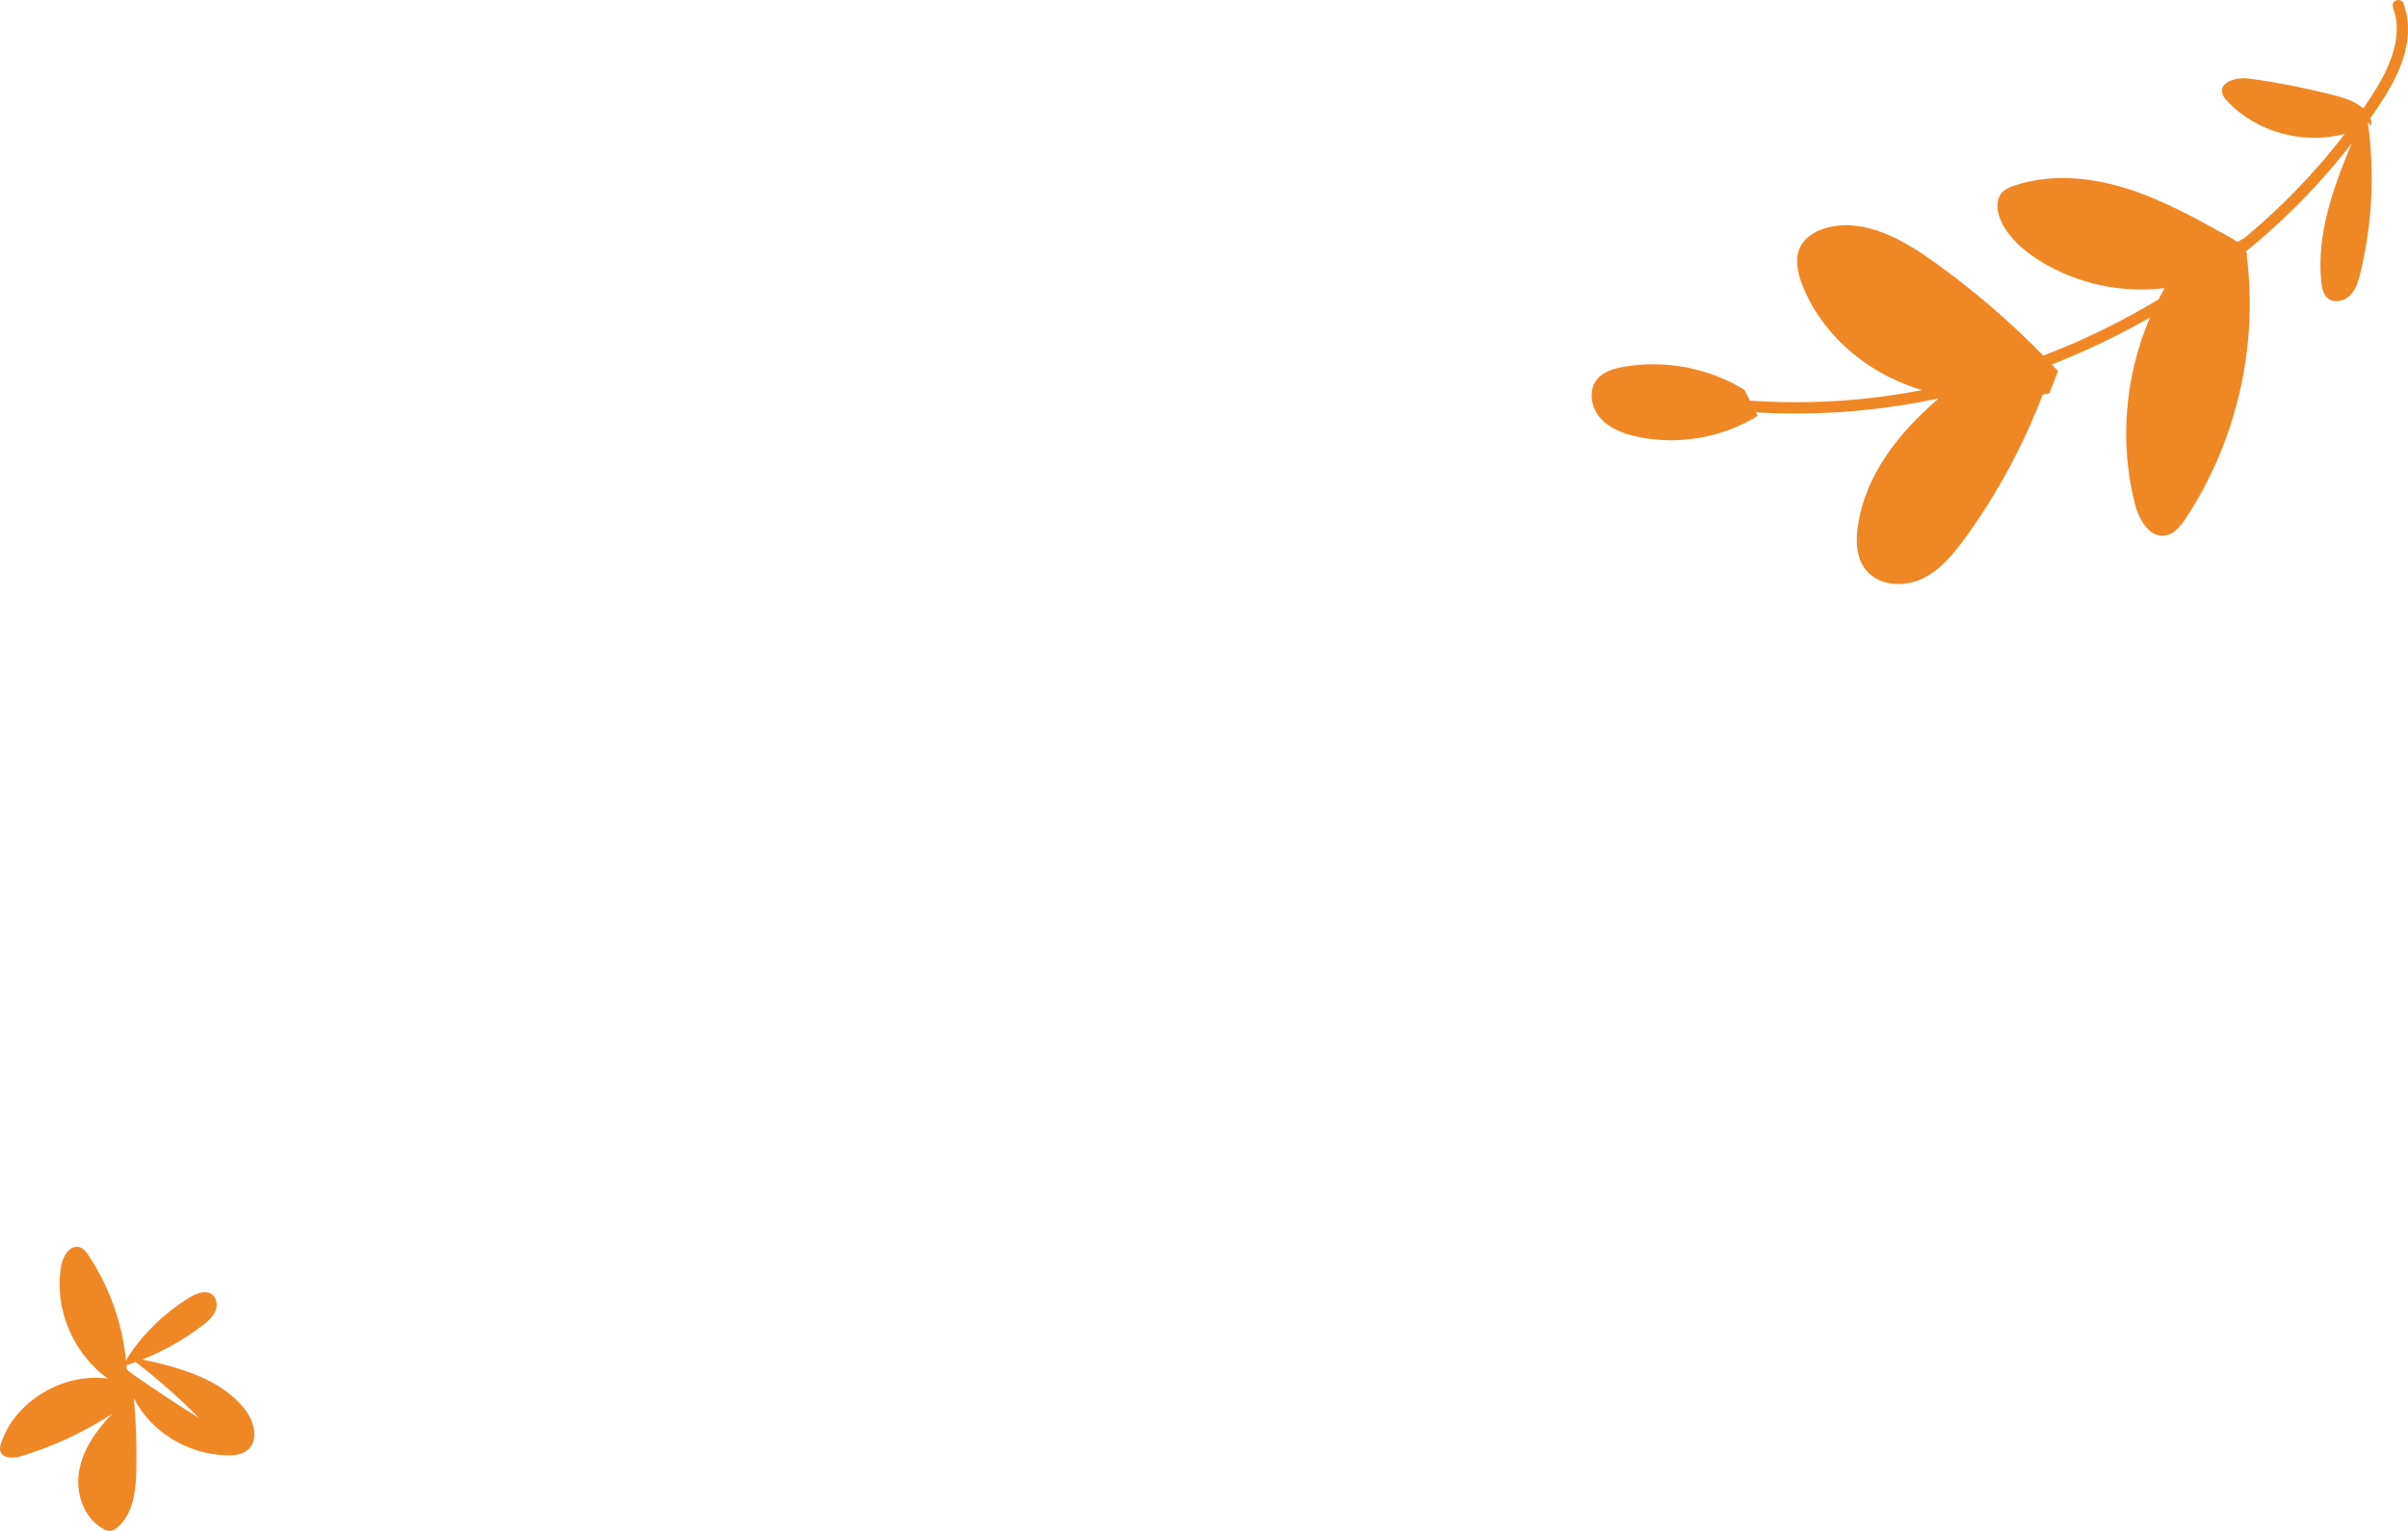 <?xml version="1.0" encoding="UTF-8"?>
<svg id="Layer_2" data-name="Layer 2" xmlns="http://www.w3.org/2000/svg" viewBox="0 0 2431.46 1546.32">
  <defs>
    <style>
      .cls-1 {
        fill: #ef8725;
        stroke-width: 0px;
      }
    </style>
  </defs>
  <g id="Layer_1-2" data-name="Layer 1">
    <path class="cls-1" d="M247.67,1424.05c-23.64-30.54-64.35-42.47-104.02-50.85,21.7-8.57,42.15-20.11,60.51-34.17,5.39-4.13,10.79-8.72,13.35-14.82,2.56-6.1,1.32-14.07-4.49-17.4-6.66-3.82-15.3-.08-21.97,4-24.44,14.97-45.42,35.13-60.93,58.54-1.06,1.61-2.12,3.33-2.8,5.11-3.78-37.72-16.8-74.4-37.78-106.27-2.36-3.59-5.17-7.36-9.46-8.5-9.68-2.57-16.66,9.29-18.31,18.82-7.4,42.72,11.39,88.16,47.15,113.96-45.23-6.24-93.69,22.94-107.67,64.82-.96,2.87-1.77,5.97-.82,8.81,2.54,7.58,13.98,6.89,22.02,4.42,32.16-9.89,62.89-24.25,90.89-42.49-15.98,16.42-29.67,35.93-33.45,57.88-3.78,21.95,4.26,46.5,23.86,58.07,2.25,1.33,4.77,2.5,7.43,2.34,2.96-.18,5.57-1.97,7.77-3.92,15.78-13.95,18.21-36.49,18.67-56.8.55-24.46-.24-48.93-2.38-73.26,16.87,33.75,54.53,56.83,94.04,57.61,6.53.13,13.45-.42,18.9-3.97,13.7-8.93,9.17-29.44-.5-41.93ZM134.02,1388.04c-2.6-1.83-5.36-3.9-6.66-6.62l.56.14c-.06-.9-.14-1.79-.21-2.68,3.13-1,6.24-2.06,9.32-3.18,22.64,17.47,44.04,36.4,64,56.61-22.77-14.15-45.12-28.92-67.01-44.27Z"/>
    <path class="cls-1" d="M1883.95,575.54c-9.74-12.29-10.24-29.51-7.85-45.01,7.98-51.84,40.95-93.09,81.48-128.13-28.48,6.04-57.32,10.35-86.34,12.81-32.7,2.78-65.56,3.19-98.28,1.27l1.83,3.59c-35.8,22.16-80.27,29.87-121.44,21.05-13.89-2.98-28.03-8.17-37.41-18.83-9.38-10.67-12.34-27.99-3.44-39.07,6.33-7.87,16.83-10.93,26.78-12.69,41.7-7.38,86,1.03,122.1,23.18l5.58,10.96c40.63,2.82,81.52,1.93,121.97-2.69,17.38-1.99,34.68-4.7,51.88-7.96-5.79-1.73-11.52-3.71-17.16-5.94-45.93-18.16-85.64-54.01-103.7-99.98-4.84-12.34-8.03-26.62-2.23-38.53,5.29-10.87,17.03-17.26,28.8-20.02,37.24-8.73,74.56,12.22,105.68,34.46,39.72,28.38,76.92,60.29,111.02,95.21,40.33-15.46,79.37-34.46,116.33-56.84,1.98-3.84,4.05-7.63,6.21-11.38-43.36,5.4-88.48-4.35-125.65-27.34-15.69-9.71-30.35-22.14-38.73-38.58-5.11-10.02-7.12-23.62.95-31.46,3.13-3.04,7.31-4.71,11.44-6.1,36-12.16,75.8-8.78,112.12,2.41,36.32,11.19,69.84,29.77,103.05,48.22,3.44,1.91,6.98,3.98,10.17,6.37l6.86-3.94s.01.09.02.13c26.4-22.02,51.2-45.95,73.91-71.75,9.62-10.93,18.9-22.2,27.78-33.77-41.57,11.24-89.23-1.52-118.75-33.1-2.19-2.34-4.36-4.92-5.04-8.05-2.61-11.97,15.27-16.33,27.4-14.67,30.37,4.16,60.48,10.21,90.1,18.11,8.63,2.3,18.26,6.2,24.89,11.95,2.18-3.17,4.41-6.3,6.53-9.51,17.07-25.91,35.22-59.99,23.69-91.65-1.06-2.92-.47-6.18,2.56-7.7,2.54-1.27,6.64-.35,7.7,2.56,2.88,7.92,4.47,15.93,4.69,24.37.86,33.93-19.34,65.21-38.03,91.91h0c.8,2.32,1.19,4.82.96,7.52l-3.48-3.63c7.1,50.67,4.52,102.67-7.54,152.38-1.97,8.13-4.41,16.58-10.27,22.55-5.86,5.97-16.2,8.36-22.62,3-4.66-3.89-5.93-10.45-6.56-16.5-4.99-48.06,12-95.06,30.7-139.99-11.57,14.9-23.71,29.34-36.49,43.22-21.76,23.64-45.28,45.58-70.13,65.89.04.32.1.63.14.95.36.76.72,1.51.99,2.32l-.6.26c11.91,92.12-10.1,188.37-61.32,265.9-5.17,7.83-11.63,16.13-20.9,17.57-16.22,2.52-26.74-16.49-30.76-32.41-15.64-61.99-9.81-129.02,15.37-187.73-31.81,18.27-64.98,34.09-99.15,47.42,2.1,2.21,4.23,4.39,6.3,6.63l-8.63,22.46c-2.28.49-4.57.93-6.86,1.37-19.52,51.25-45.77,99.93-77.95,144.34-12.05,16.63-25.62,33.23-44.26,41.86-18.64,8.62-43.61,6.83-56.36-9.26Z"/>
  </g>
</svg>